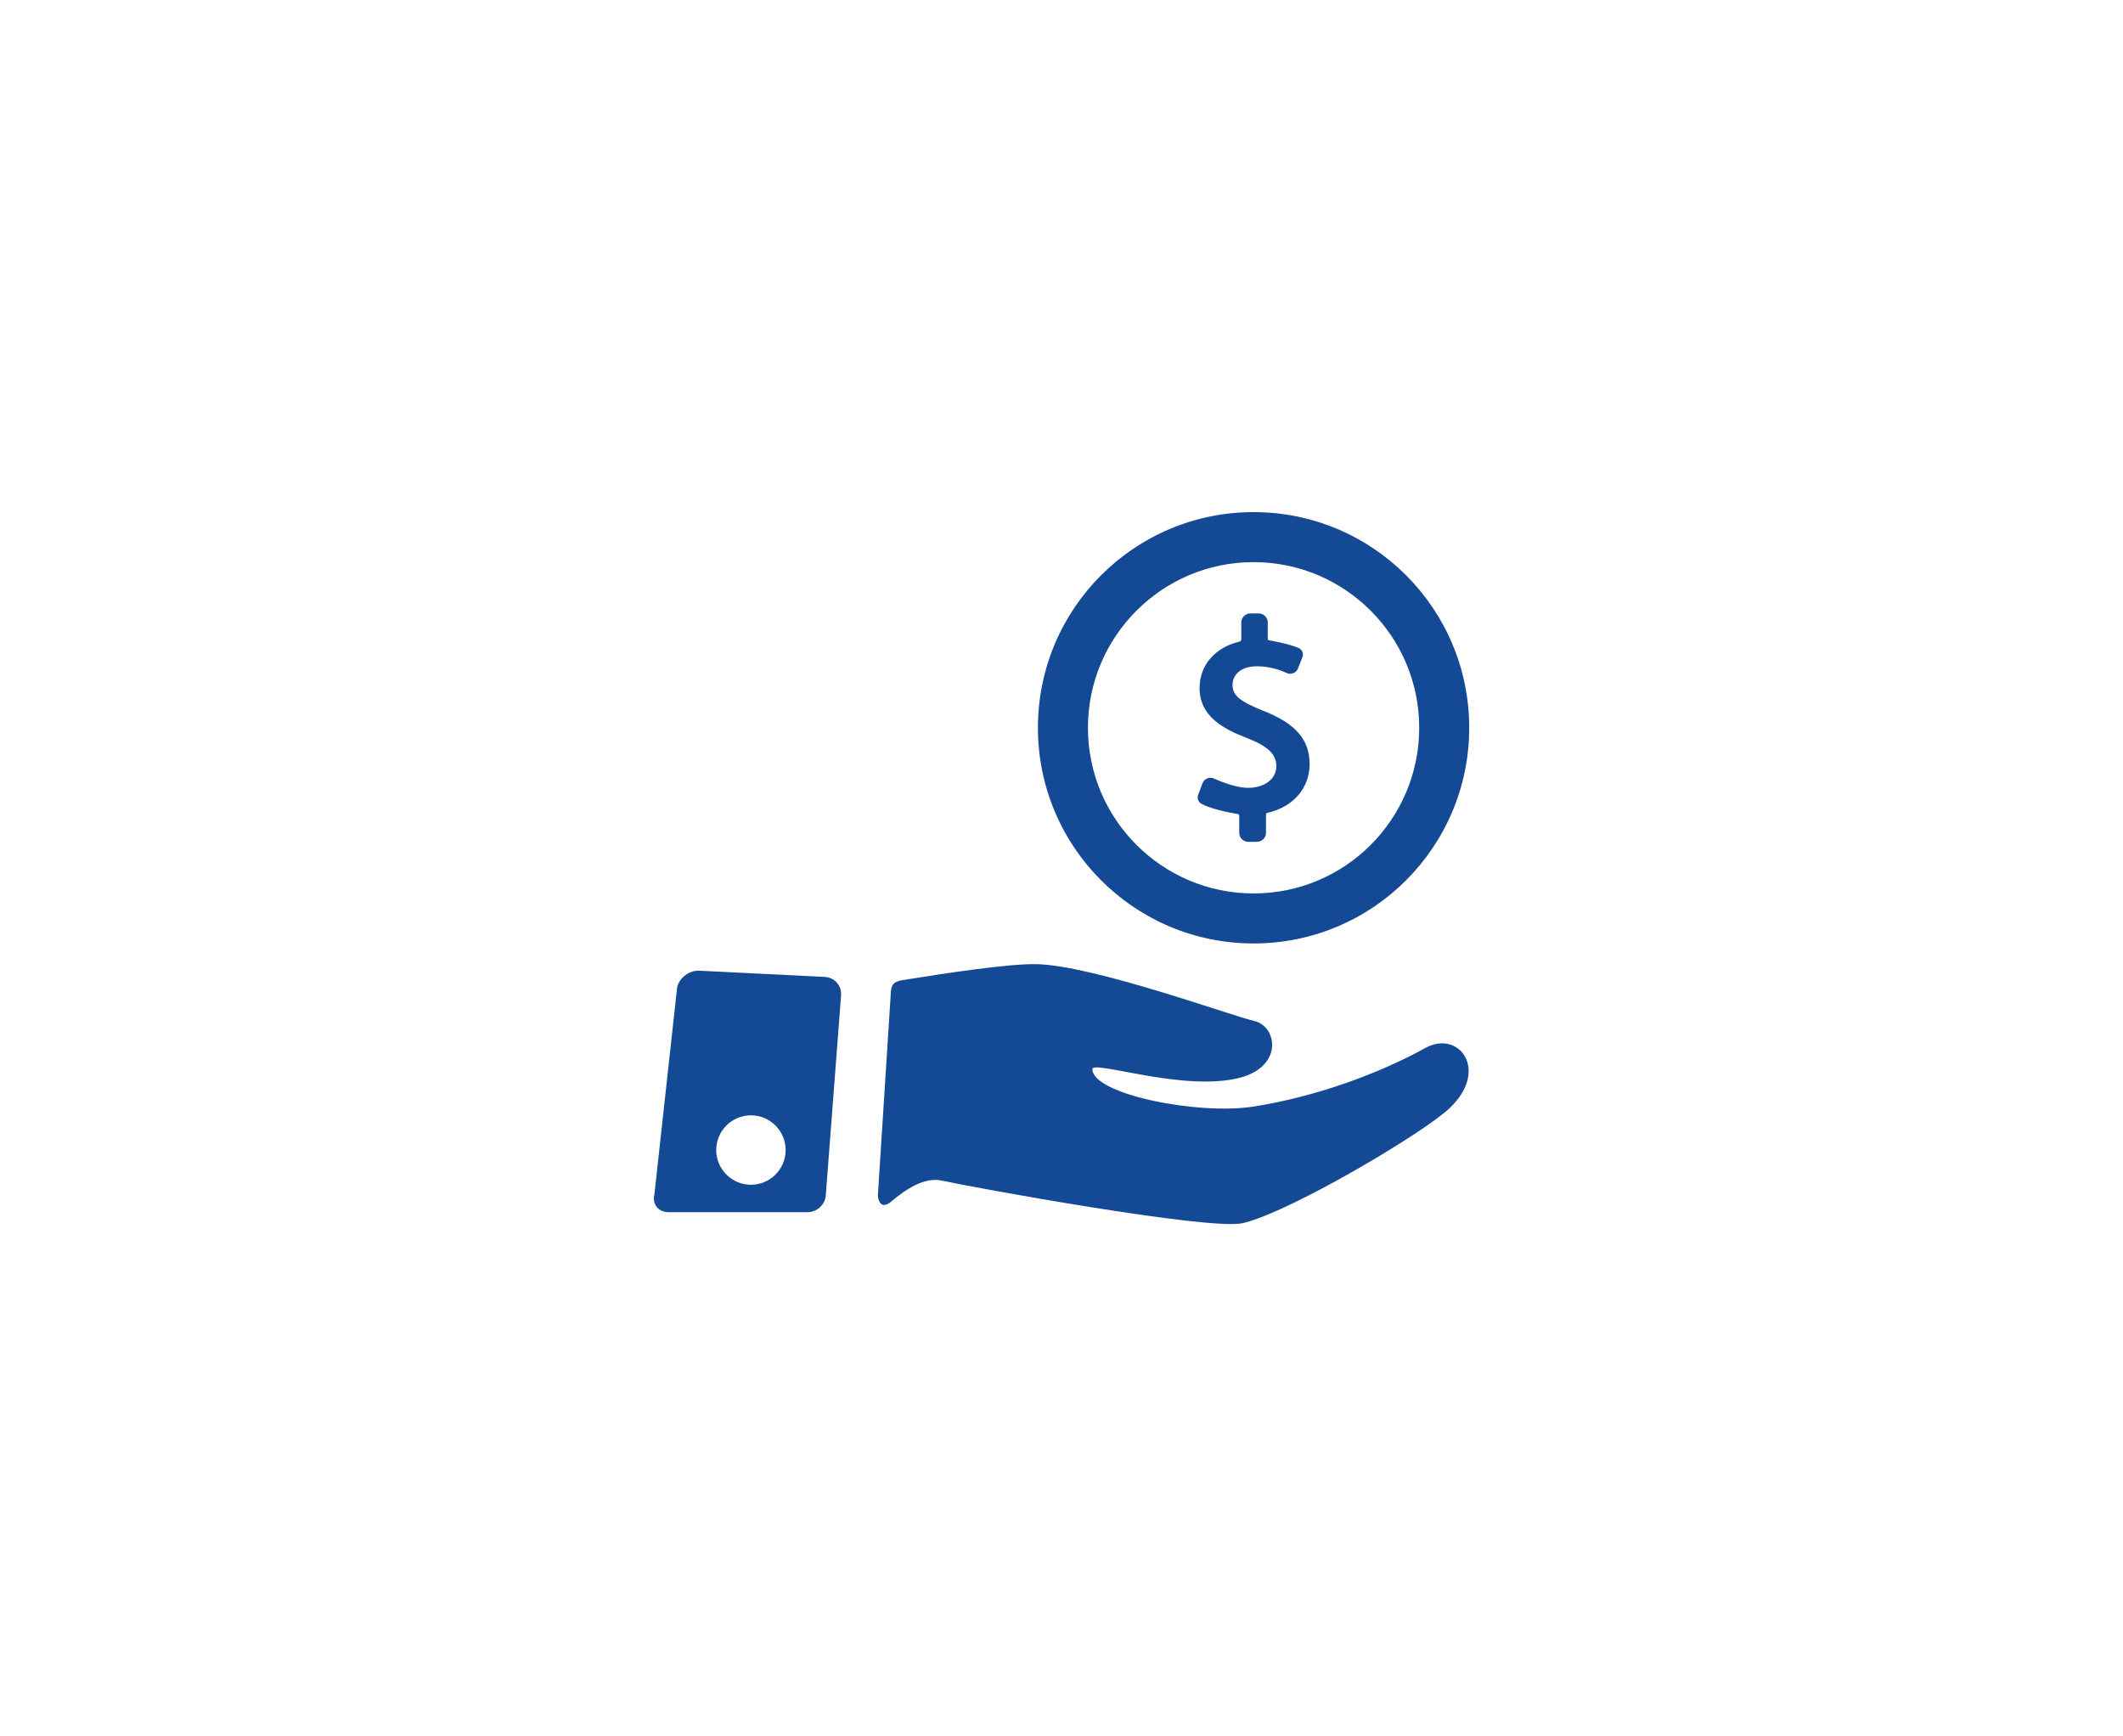<?xml version="1.0" encoding="utf-8"?>
<!-- Generator: Adobe Illustrator 24.0.1, SVG Export Plug-In . SVG Version: 6.00 Build 0)  -->
<svg version="1.1" id="Capa_1" xmlns="http://www.w3.org/2000/svg" xmlns:xlink="http://www.w3.org/1999/xlink" x="0px" y="0px"
	 viewBox="0 0 1333 1090" style="enable-background:new 0 0 1333 1090;" xml:space="preserve">
<style type="text/css">
	.st0{fill:#144995;}
</style>
<g>
	<g id="Layer_5_58_">
		<g>
			<g>
				<path class="st0" d="M793.6,446.4c-15.3-6.1-19.7-9.8-19.7-16.5c0-5.4,4.1-11.6,15.5-11.6c10.1,0,17.9,4,18,4
					c0.8,0.4,1.7,0.7,2.6,0.7c2.2,0,4.2-1.3,5-3.4l2.8-7.1c1-2.6-0.5-4.8-2.4-5.7c-6.2-2.7-18.4-4.8-18.5-4.8c-0.2,0-0.9-0.2-0.9-1
					l0-10.3c0-3.1-2.6-5.6-5.8-5.6h-5c-3.2,0-5.8,2.5-5.8,5.6l0,10.8c0,0.8-0.9,1.2-1.2,1.3c-15.4,3.7-25,14.9-25,29.1
					c0,17.7,14.6,25.7,30.4,31.7c12.6,5,17.8,10,17.8,17.4c0,8-7.3,13.6-17.8,13.6c-8.9,0-21-5.7-21.1-5.7c-0.8-0.4-1.6-0.6-2.4-0.6
					c-2.3,0-4.3,1.4-5.1,3.5l-2.7,7.2c-0.9,2.7,0.5,4.9,2.4,5.8c7.4,3.9,21.8,6.1,22.4,6.2c0.2,0,1,0.3,1,1.1v10.8
					c0,3.1,2.6,5.6,5.8,5.6h5.2c3.2,0,5.8-2.5,5.8-5.6v-11.4c0-1.1,0.8-1.2,0.9-1.2c16.4-3.7,26.5-15.7,26.5-30.7
					C822.2,464.4,813.7,454.4,793.6,446.4z"/>
				<path class="st0" d="M787.1,321.5c-74.8,0-135.4,60.6-135.4,135.4c0,74.8,60.6,135.4,135.4,135.4c74.8,0,135.4-60.6,135.4-135.4
					C922.5,382.1,861.9,321.5,787.1,321.5z M787.1,560.9c-57.4,0-104-46.6-104-104s46.6-104,104-104c57.4,0,104,46.6,104,104
					S844.6,560.9,787.1,560.9z"/>
			</g>
			<g>
				<path class="st0" d="M895,657.9c-28.8,15.9-68.4,30.6-107.9,36.8c-35.1,5.5-101.2-7.8-101.2-23.5c0-5.9,58,14.7,93,5.3
					c26.9-7.2,23.1-32.3,8.4-35.6c-14.5-3.3-99.7-34.5-136.1-35.6c-17.1-0.5-59.5,6-79.9,9.3c-7,1.1-11.4,1-11.9,7.7
					c-2,31.2-6.1,95-8.2,128.3c0,0.7,0.9,10.2,8.7,3.5c8.6-7.3,20.5-15.4,31.6-12.9c17.4,3.9,168,31.5,188.8,26.7
					c29.7-6.9,113.8-56.8,130-72.3C935.4,671.7,915.9,646.3,895,657.9z"/>
				<path class="st0" d="M517.9,613.3l-78.9-3.9c-6.1-0.3-12.3,4.3-13.8,10.2l-14.3,130.2c-1.5,5.9,2.2,10.9,8.3,11.2l87.4,0
					c6.1,0.2,11.5-4.5,11.9-10.6l9.6-125.5C528.6,618.8,524,613.6,517.9,613.3z M471.5,743.8c-12,0-21.8-9.8-21.8-21.8
					c0-12,9.8-21.8,21.8-21.8c12,0,21.8,9.8,21.8,21.8C493.3,734,483.5,743.8,471.5,743.8z"/>
			</g>
		</g>
	</g>
</g>
</svg>
